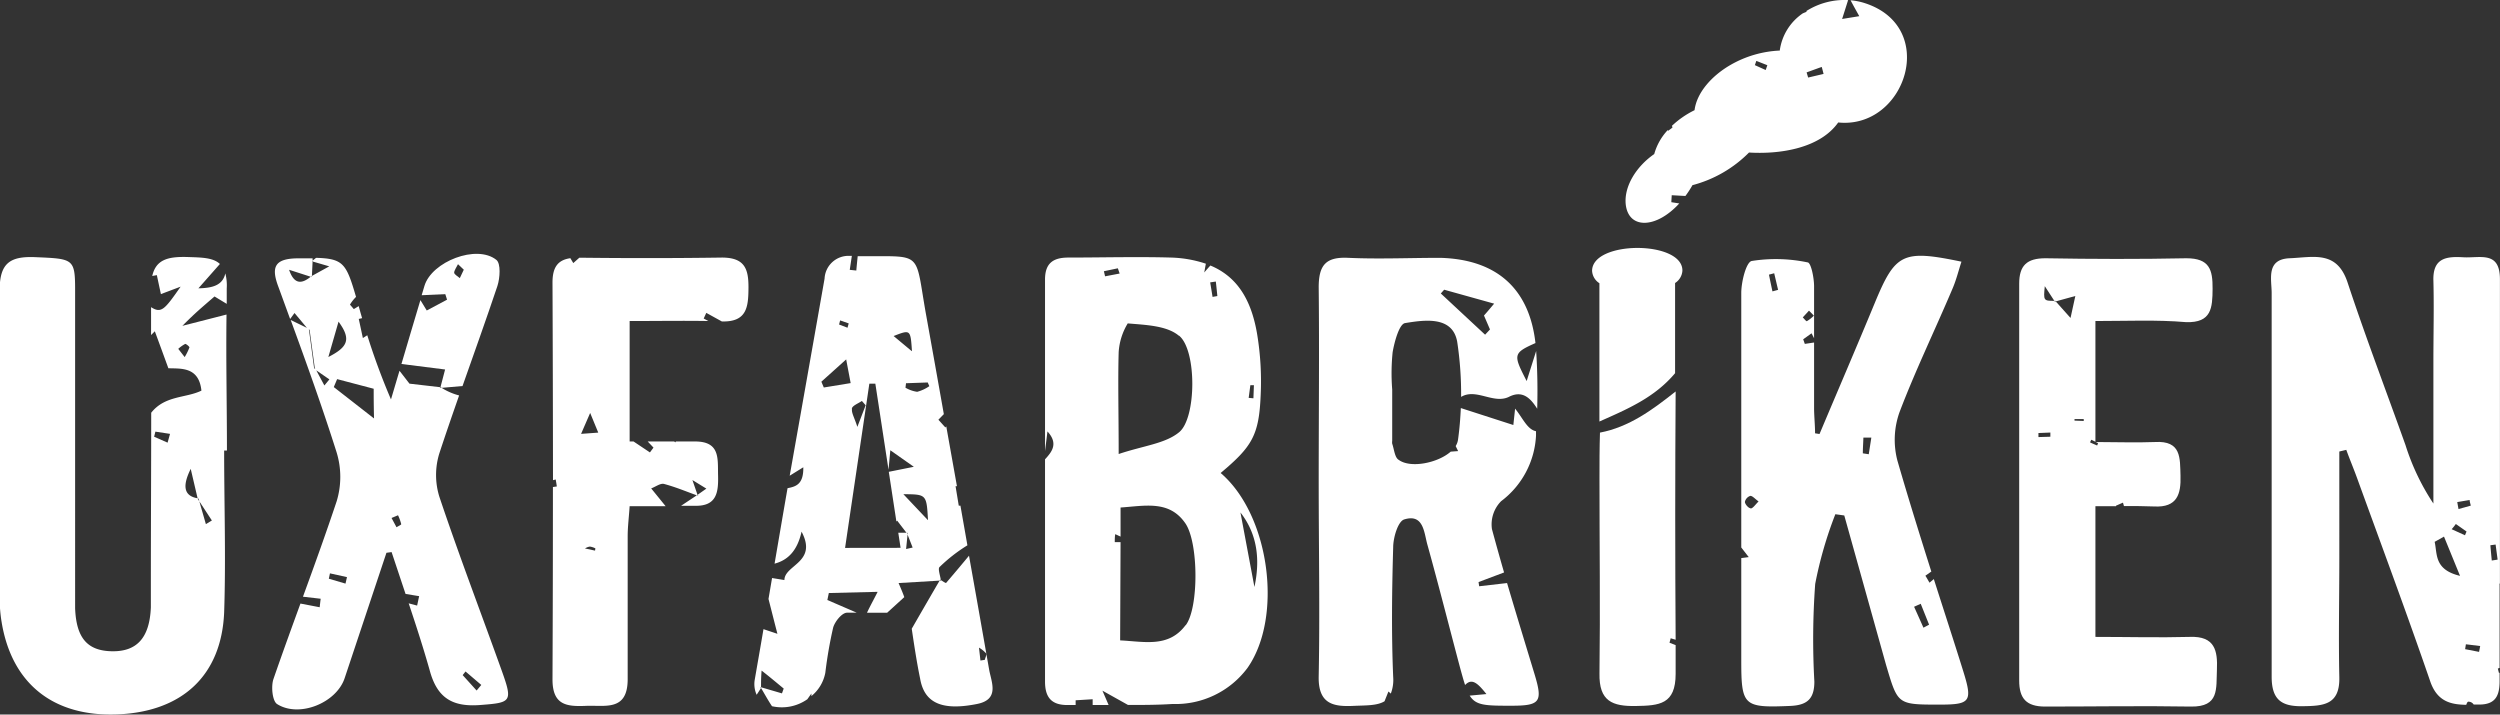 <svg id="Lager_1" data-name="Lager 1" xmlns="http://www.w3.org/2000/svg" viewBox="0 0 358.46 102.45"><rect x="0" y="0" width="358.46" height="102.45" fill="#333333" stroke="none"/><defs><style>.cls-1{fill:#fff;}</style></defs><title>uxfabriken_logo</title><path class="cls-1" d="M600.17,312.66V269c0-4.1-2.84-3-5.24-3.14s-4.4.06-4.3,3.34c.1,3.86,0,7.74,0,11.6v20.37a33.11,33.11,0,0,1-4-8.38c-2.78-7.79-5.72-15.49-8.31-23.33-1.54-4.62-4.88-3.6-8.3-3.46s-2.58,3-2.58,5v55c0,3.29,1.4,4.27,4.4,4.23s5.4-.16,5.3-4.17c-.12-5.66,0-11.34,0-17V293.71l1-.24c.5,1.38,1.05,2.68,1.53,4,3.52,9.7,7.12,19.36,10.48,29.12,1,3,3,3.4,5.19,3.44.08-.22.16-.42.28-.45a.9.9,0,0,1,.79.41.08.08,0,0,0,0,0h.95c2.24-.06,2.76-1.36,2.76-3.37v-1.18l-.1,0-.15-.61.25-.09v-12l-.06-.05Zm-4.34-12c0,.27.11.54.16.81l-1.76.49-.18-1Zm-2,3.43,1.55,1.09-.22.54-1.91-.87C593.5,304.57,593.69,304.32,593.88,304.06Zm-3.07,2.6,1.39-.78,2.3,5.63C590.71,310.65,591.21,308.4,590.81,306.66Zm6.42,15.75-2-.39.11-.7,2.05.25ZM599,309.34c-.07-.73-.14-1.46-.2-2.19l.75-.1.29,2.16Z" transform="translate(-241.72 -228.97)"/><path class="cls-1" d="M416.74,296.79c4.54-3.8,5.5-5.44,5.74-11.15a41.56,41.56,0,0,0-.52-8.84c-.87-5.08-3-8.22-6.69-9.76-.25.27-.54.6-.88,1,.09-.48.16-.89.23-1.26a17.26,17.26,0,0,0-5-.88c-4.9-.14-9.8,0-14.7,0-2.24,0-3.36.84-3.36,3.16v24.59l.35-2.82c1.58,1.74.66,2.9-.35,4v31.86c0,2.27.92,3.37,3.2,3.37h1.19l0-.68,2.44-.15,0,.83h2.29l-.89-2.06,3.67,2.05c2.13,0,4.26,0,6.39-.14a12.85,12.85,0,0,0,10.74-5.17C425.72,317.43,423.78,302.79,416.74,296.79ZM421,284.2l.51,0-.07,1.88-.68-.06Zm-10.22-7.1c2.56,2.08,2.5,11.84,0,13.85-2,1.64-5.1,1.92-8.66,3.12v0c0-5.95-.12-10.29,0-14.61a9,9,0,0,1,1.3-4.12C405.92,275.56,409,275.64,410.74,277.1ZM400,267.86l2-.42.26.75-2.09.4Zm11.71,50.75c-2.42,3.24-5.84,2.36-9.38,2.18l.06-14.09-.83,0c0-.38,0-.76.07-1.14l.76.35,0-4.17c3.54-.24,7-1.08,9.3,2.28C413.58,306.79,413.62,316.11,411.74,318.61Zm3.87-47.07c-.11-.69-.22-1.38-.34-2.08l.81-.12c.08.69.15,1.39.22,2.08Zm6,41.57q-1-5.33-2-10.66C422.09,305.66,422.39,309.37,421.59,313.11Z" transform="translate(-241.72 -228.97)"/><path class="cls-1" d="M451.79,327.19c1-1.06,1.85-.21,3.06,1.3l-2.4.22c.9,1.44,2.27,1.45,6,1.45,4.16,0,4.5-.58,3.28-4.59-1.32-4.35-2.65-8.69-3.92-13l-4,.46-.09-.6,3.66-1.38q-.9-3.11-1.74-6.22a4.73,4.73,0,0,1,1.32-4,12.55,12.55,0,0,0,5-9.4c0-.21,0-.42,0-.63-1.26-.25-1.91-1.9-3-3.24-.12,1.15-.2,1.86-.25,2.35l-7.53-2.43c-.07,1.5-.19,3-.4,4.51a2.37,2.37,0,0,1-.34.94l.35.72-1.06.08c-1.88,1.65-5.78,2.41-7.45,1.18-.58-.32-.66-1.52-.94-2.32a1.34,1.34,0,0,1,0-.4v-7.37a29.77,29.77,0,0,1,.06-5.34c.26-1.52.94-4,1.76-4.18,2.82-.46,6.84-1.06,7.5,2.68a49.82,49.82,0,0,1,.56,7.9c2.14-1.29,4.63,1.06,6.84,0,1.94-1,3.1.15,4.07,1.7q.12-4.14-.15-8.28c-.5,1.59-.92,2.89-1.36,4.31-1.93-3.77-2-4,1.26-5.45-.89-7.86-5.62-12-13.66-12.22-4.38,0-8.78.2-13.16,0-3.2-.16-4.26,1-4.26,4.22.1,9.3,0,18.6,0,27.91s.18,18.6,0,27.84c-.1,4.07,2.16,4.41,5.06,4.27,1.65-.08,3.3,0,4.38-.66l.56-1.4.34.3a5.47,5.47,0,0,0,.34-2.39c-.26-6.18-.18-12.4,0-18.58,0-1.38.68-3.72,1.58-4,2.78-.86,2.84,1.88,3.32,3.6,1.62,5.82,3.2,12.06,4.68,17.62C451.33,325.65,451.56,326.5,451.79,327.19Zm-3-56.68,7.17,2c-.31.35-.83,1-1.46,1.7.23.54.55,1.27.86,2l-.7.75-6.35-5.91Z" transform="translate(-241.72 -228.97)"/><path class="cls-1" d="M258.58,331.4c9.28-.38,14.9-5.59,15.28-14.63.26-7.72,0-15.46,0-23.2h.4c0-6.5-.15-13-.06-19.5l-6.33,1.62c1-1,1.6-1.57,2.21-2.12s1.52-1.33,2.4-2.09l1.75,1.06c0-.73,0-1.47,0-2.2a6.9,6.9,0,0,0-.2-2.17c-.38,1.68-1.76,2.1-3.86,2.14l3.08-3.49c-1-.94-2.67-.93-4.7-1-2.77-.07-4.47.38-5,2.72l.66-.12c.19.91.39,1.82.58,2.72l2.83-1.07c-2.27,3.24-2.75,3.9-4.24,2.94,0,1.35,0,2.69,0,4l.54-.54c.65,1.76,1.22,3.32,1.94,5.3,1.8.07,4.38-.24,4.74,3.21-2.23,1.09-5.23.67-7.2,3.17,0,8.27-.05,16.54-.05,24.8v3.1c-.18,4.44-2.06,6.36-5.58,6.3s-5.12-1.9-5.28-6.18V283.71h0V270.58c0-4.56-.26-4.5-5.76-4.74-3.6-.14-5.06.88-5.06,4.74.1,14.7,0,29.41,0,44.11a21.07,21.07,0,0,0,.28,3.46C243.38,326.93,249.3,331.78,258.58,331.4Zm9.62-51.23-.92-1.18a4.81,4.81,0,0,1,1-.71c.14,0,.63.4.6.51A8.13,8.13,0,0,1,268.2,280.17Zm.86,16,1,4.28.12,0h0l.12.4,1.8,2.75-.86.52c-.31-1.09-.63-2.18-.94-3.27l-.21-.31.05-.05-.05.05,0-.12C267.85,300.06,268,298.36,269.06,296.21ZM264,290.86l2.1.32-.35,1.26-1.93-.85Z" transform="translate(-241.72 -228.97)"/><path class="cls-1" d="M519.85,330c4.4,0,4.72-.44,3.38-4.75S520.42,316.45,519,312l-.62.52c-.2-.34-.39-.69-.59-1l.85-.6c-1.67-5.28-3.32-10.57-4.86-15.9a11.78,11.78,0,0,1,.3-6.95c2.28-6,5.08-11.76,7.62-17.76.52-1.22.84-2.52,1.26-3.82-8.46-1.76-9.48-1.22-12.46,6-2.58,6.24-5.26,12.46-7.89,18.71l-.64-.1c0-1.23-.14-2.45-.14-3.67,0-3.12,0-6.24,0-9.35l-1.33.2-.23-.66,1.2-.86.36.71c0-2.49,0-5,0-7.46,0-1.2-.44-3.42-.94-3.42a22.18,22.18,0,0,0-8-.2c-.8.16-1.5,3-1.5,4.58v36.5l1.07,1.38-1.07.14v14.63c0,6.57.3,6.85,7,6.57,2.44-.1,3.48-1,3.48-3.49a109,109,0,0,1,.12-14,57.16,57.16,0,0,1,2.89-10l1.28.18,6,21.46C513.85,330,513.73,330,519.85,330Zm-2.73-14.46,1.2,3-.81.43c-.44-1-.89-2-1.34-3Zm-24.4-13.7c-.29,0-.78-.55-.81-.9a1.16,1.16,0,0,1,.78-.87c.32,0,.67.43,1.18.8C493.38,301.35,493.05,301.88,492.72,301.88Zm3.14-31.09c-.17-.8-.34-1.6-.5-2.4l.75-.2c.19.79.37,1.59.56,2.38Zm5.24,2.76.7.72a5,5,0,0,1-1,.79c-.1.05-.39-.35-.59-.54Zm8.57,20.59-.85-.13c0-.75.06-1.51.08-2.26l1.14,0Z" transform="translate(-241.72 -228.97)"/><path class="cls-1" d="M383.55,325q-1.43-8.17-2.89-16.35c-1.08,1.31-2.18,2.61-3.28,3.9-.06.06-.47-.23-.76-.41,0,0,0,.05,0,.07l-.17,0q-2,3.43-4,6.91c.38,2.58.74,4.92,1.2,7.14.6,3.53,3.16,4.65,8.16,3.65C385.09,329.26,383.87,326.79,383.55,325Zm-.62-1.42-.63.1-.21-1.85a4.17,4.17,0,0,1,1,.8C383.25,322.79,383,323.25,382.93,323.57Z" transform="translate(-241.72 -228.97)"/><path class="cls-1" d="M370.56,312.57l5.9-.35.08-.14.08.05c-.1-.66-.44-1.61-.19-1.85a23,23,0,0,1,4-3.12c-.33-1.9-.67-3.8-1-5.69l-.24,0c-.15-.93-.31-1.86-.46-2.79l.2,0-1.53-8.57-.13.15-1-1.11.78-.8q-1.24-7-2.5-14c-1.76-9.68-.21-8.55-9.85-8.65-.07.68-.14,1.37-.2,2.06l-.94-.1.3-2-.3,0a3.43,3.43,0,0,0-3.61,3.26q-2.49,14.13-5,28.26l1.95-1.21c.05,2.48-1.1,2.77-2.26,3-.63,3.61-1.24,7.21-1.86,10.82,1.87-.49,3.26-1.81,3.87-4.59,2.34,4.4-2.44,4.75-2.46,6.94l-1.77-.29-.51,3c.44,1.71.81,3.2,1.28,5l-2-.67c-.41,2.43-.84,4.86-1.26,7.29a3.75,3.75,0,0,0,.28,2.12c.21-.31.41-.63.61-.94l-.08-.14.1,0c0-.67,0-1.35.08-2.39,1.28,1,2.22,1.8,3.17,2.58l-.25.69-3-.88v.11c.52.87,1,1.76,1.57,2.61a6.35,6.35,0,0,0,5.07-1l.58-.82v.37a5.67,5.67,0,0,0,2-3.36,61.87,61.87,0,0,1,1.12-6.46c.24-.86,1.26-2.14,2-2.14.46,0,.92,0,1.38,0L360.35,315l.21-1,7-.17c-.5,1-1,1.88-1.53,3l2.89,0,2.46-2.24C371.18,314,370.81,313.15,370.56,312.57Zm4.18-28.76.23.53a5.57,5.57,0,0,1-1.74.81,4.58,4.58,0,0,1-1.68-.59l.08-.64Zm0,19.71-3.49-3.69C374.57,299.85,374.57,299.85,374.78,303.52Zm-2.3-24.21-2.59-2.16C372.27,276.21,372.27,276.21,372.48,279.31Zm-8.59,8.26c.1-.46.94-.75,1.45-1.11l.54.62-1.19,3.1C364.25,288.88,363.77,288.15,363.89,287.57Zm-1.67-12.66,1.23.43-.17.62-1.21-.46Zm-2.34,9.62-.35-.83,3.56-3.2c.2,1.09.39,2.05.64,3.4Zm3.05,23c1.18-8,2.34-15.78,3.48-23.55h.86c.63,4.09,1.25,8.18,1.89,12.34.07-.74.14-1.55.26-2.79l3.37,2.37-3.59.72c.36,2.35.72,4.72,1.09,7.13l.11-.13,1.34,1.75h.15l0,.25.73,1.86-.94.21.21-2.07-.07-.19-.06-.07-1.2,0,.33,2.16Z" transform="translate(-241.72 -228.97)"/><path class="cls-1" d="M304.87,284.51h.05l.12.07,3-.26c1.68-4.78,3.4-9.56,5-14.34.38-1.16.5-3.22-.14-3.74-2.82-2.28-9.28.24-10.32,3.72-.13.45-.26.89-.4,1.34l3.39-.15c.09.26.17.53.25.79l-2.91,1.55L302,272c-.91,3-1.81,6.11-2.72,9.16l6.26.79C305.3,282.84,305.09,283.67,304.87,284.51Zm2.52-17.66.83.79-.57,1.21c-.29-.27-.81-.52-.81-.8S307.19,267.25,307.39,266.85Z" transform="translate(-241.72 -228.97)"/><path class="cls-1" d="M310.53,330.06c4.46-.34,4.74-.42,3.18-4.79-3-8.38-6.18-16.68-9-25.1a10.5,10.5,0,0,1,0-6.18c.91-2.77,1.87-5.55,2.84-8.32a8.86,8.86,0,0,1-2.51-1.09l-.19,0,.07-.09-.07.09,0-.09-4.42-.51L299,282.13c-.41,1.37-.81,2.74-1.22,4.11a96.54,96.54,0,0,1-3.4-9.2l-.63.4c-.23-1.07-.39-1.83-.59-2.74l.48-.11c-.17-.57-.33-1.15-.49-1.73l-.7.43c-.18-.22-.37-.43-.55-.64a5.56,5.56,0,0,1,.87-1.11c-1.39-4.75-1.8-5.49-5.73-5.6l-.51.41v.11l2.4.7-2.5,1.38v.16l-.16-.05c-1.23,1-2.35,1.2-3.1-1l3.1,1,.06,0,.11-.06.1-2.08-.1,0,.1-.1,0-.4h-2c-3.48,0-4,1.24-2.86,4.2q.82,2.25,1.64,4.5l.63-.86,1.9,2.28.26.13-.08.08.08-.08.75,5.5.15.27,1.94,1.34-.72.87L287,281.94l-.24-.17q-.37-2.76-.74-5.52l-.18-.21-2.44-1.19c2.3,6.29,4.56,12.58,6.59,19a12,12,0,0,1,0,7c-1.53,4.59-3.17,9.13-4.83,13.68l2.54.29c-.05.4-.1.81-.14,1.22l-2.76-.53c-1.31,3.6-2.62,7.2-3.87,10.82-.36,1.06-.16,3.15.52,3.59,3.14,2,8.48-.14,9.68-3.69l6-18,.74-.1q1,3,2,6l1.95.32c-.1.45-.19.9-.29,1.35l-1.21-.32c1.06,3.17,2.09,6.35,3,9.56C304.37,329,306.53,330.36,310.53,330.06Zm-2.06-4.81,2.26,1.93-.67.8-2-2.21ZM288.8,280.16c.61-2.12.95-3.28,1.46-5.07C292.14,277.65,291.57,278.74,288.8,280.16Zm2.46,32.49-2.39-.7.16-.77,2.44.54Zm-1.68-28.18.48-1.14,5.24,1.38c0,1.1,0,2.16.05,4.26Zm9,20.11-.72-1.34.93-.39a6.76,6.76,0,0,1,.46,1.28C299.25,304.22,298.8,304.42,298.56,304.58Z" transform="translate(-241.72 -228.97)"/><path class="cls-1" d="M535,266c-2.68,0-3.76,1.06-3.76,3.64v56.91c0,2.55,1,3.73,3.72,3.73,6.91,0,14-.12,20.91,0,4.08.06,3.6-2.54,3.72-5.27s-.28-4.86-3.88-4.72c-4.46.12-8.94,0-13.54,0V301.55c1,0,2,0,2.95,0v-.07l1-.44.14.49c1.48,0,2.91,0,4.33.06,3.32.18,3.86-1.8,3.78-4.38s.14-5.08-3.66-4.86c-2.76.11-5.55,0-8.5,0l.34.17-.13.33-1-.43c0-.13.1-.27.16-.4l.59.29V275c4.56,0,8.8-.2,13,.16,3.66.12,3.78-2.06,3.8-4.78s-.42-4.38-3.76-4.38C548.46,266.14,541.76,266.12,535,266Zm-1,25.64c0-.19,0-.39,0-.58l1.71-.07v.6Zm2.5-19.43-.16,0,.1-.11-.1.11-.06-.1c-1.56,0-1.57-.05-1.37-2.11l1.37,2.11h.16l.06.07,2.79-.77c-.19.87-.36,1.63-.69,3.15Zm4,17.12-1.33-.05,0-.22,1.32,0Z" transform="translate(-241.72 -228.97)"/><path class="cls-1" d="M324.79,265.92l-.87.77-.42-.7c-1.76.26-2.56,1.25-2.56,3.49q.06,14.16.07,28.34l.39-.1c.06.33.11.66.16,1l-.56.08q0,13.8-.06,27.59c0,3.67,2,3.91,4.78,3.79s6,.82,6-3.83v-20.5c0-1.36.18-2.7.28-4.3,1.82,0,3.49,0,5.16,0L335.09,299c.68-.26,1.33-.77,1.84-.64,1.59.42,3.13,1.06,4.69,1.63l.05,0,.07-.05L341,297.8l2,1.23-1.22.86.05.14-.17-.06-2.28,1.52,1.94,0c3.22.1,3.42-2,3.36-4.38s.32-4.84-3.3-4.84h-2.75l-.09.13-.14-.13h-3.81l.83.88-.51.69-2.35-1.57H332V275c3.91,0,7.64-.06,11.29,0l-.67-.36.37-.81,2.23,1.23c3.6.1,3.8-2.08,3.82-4.8s-.52-4.36-3.82-4.36C338.4,266,331.59,266,324.79,265.92Zm2.25,42-1.44-.31a1.8,1.8,0,0,1,.69-.27,2.42,2.42,0,0,1,.8.26Zm-2-16.74c.49-1.14.87-2,1.3-3L327.5,291Z" transform="translate(-241.72 -228.97)"/><path class="cls-1" d="M471.06,297.65c0,9.3.12,18.6,0,27.88-.08,4,1.86,4.73,5.22,4.67s5.7-.22,5.7-4.61c0-1.37,0-2.75,0-4.12l-.88-.34.17-.64.71.21q-.12-17.81,0-35.6c-3.33,2.64-6.68,5.11-10.85,5.9C471.06,293.22,471.06,295.43,471.06,297.65Z" transform="translate(-241.72 -228.97)"/><path class="cls-1" d="M470,267.81a2.26,2.26,0,0,0,1.05,1.77l0,4h0c0,5.28,0,10.55,0,15.83,4-1.78,7.89-3.41,10.85-6.93,0-3,0-6,0-9h0v-3.93a2.26,2.26,0,0,0,1.05-1.77C483,263.43,470,263.43,470,267.81Z" transform="translate(-241.72 -228.97)"/><path class="cls-1" d="M492.5,250.84c4.46.27,10.17-.6,12.79-4.31,9.68,1,14.53-13.78,3.69-17.15a9.17,9.17,0,0,0-1.92-.37c.53,1,.95,1.73,1.25,2.28l-2.46.4c.32-1,.59-1.85.86-2.71a10.23,10.23,0,0,0-6,1.58l.06.1c-.2.07-.38.15-.55.22a7.68,7.68,0,0,0-3.31,5.34,15.52,15.52,0,0,0-7.08,2.07h0c-2.64,1.53-4.81,3.92-5.14,6.48a13.07,13.07,0,0,0-3.24,2.24c0,.07.06.13.08.2s-.4.34-.62.51l-.07-.09a8.26,8.26,0,0,0-1.93,3.43c-2.58,1.78-4.38,4.67-4.08,7.27.43,3.52,4.35,3.44,7.67-.19l-1.14-.18.06-1,1.78.1h.19a14.18,14.18,0,0,0,1-1.54A17.76,17.76,0,0,0,492.5,250.84Zm10.05-12.14.38-.13c.09.32.17.64.26,1l-.55.13-1.66.39-.22-.74Zm-9-1,1.58.62-.24.69-1.55-.7Z" transform="translate(-241.72 -228.97)"/></svg>